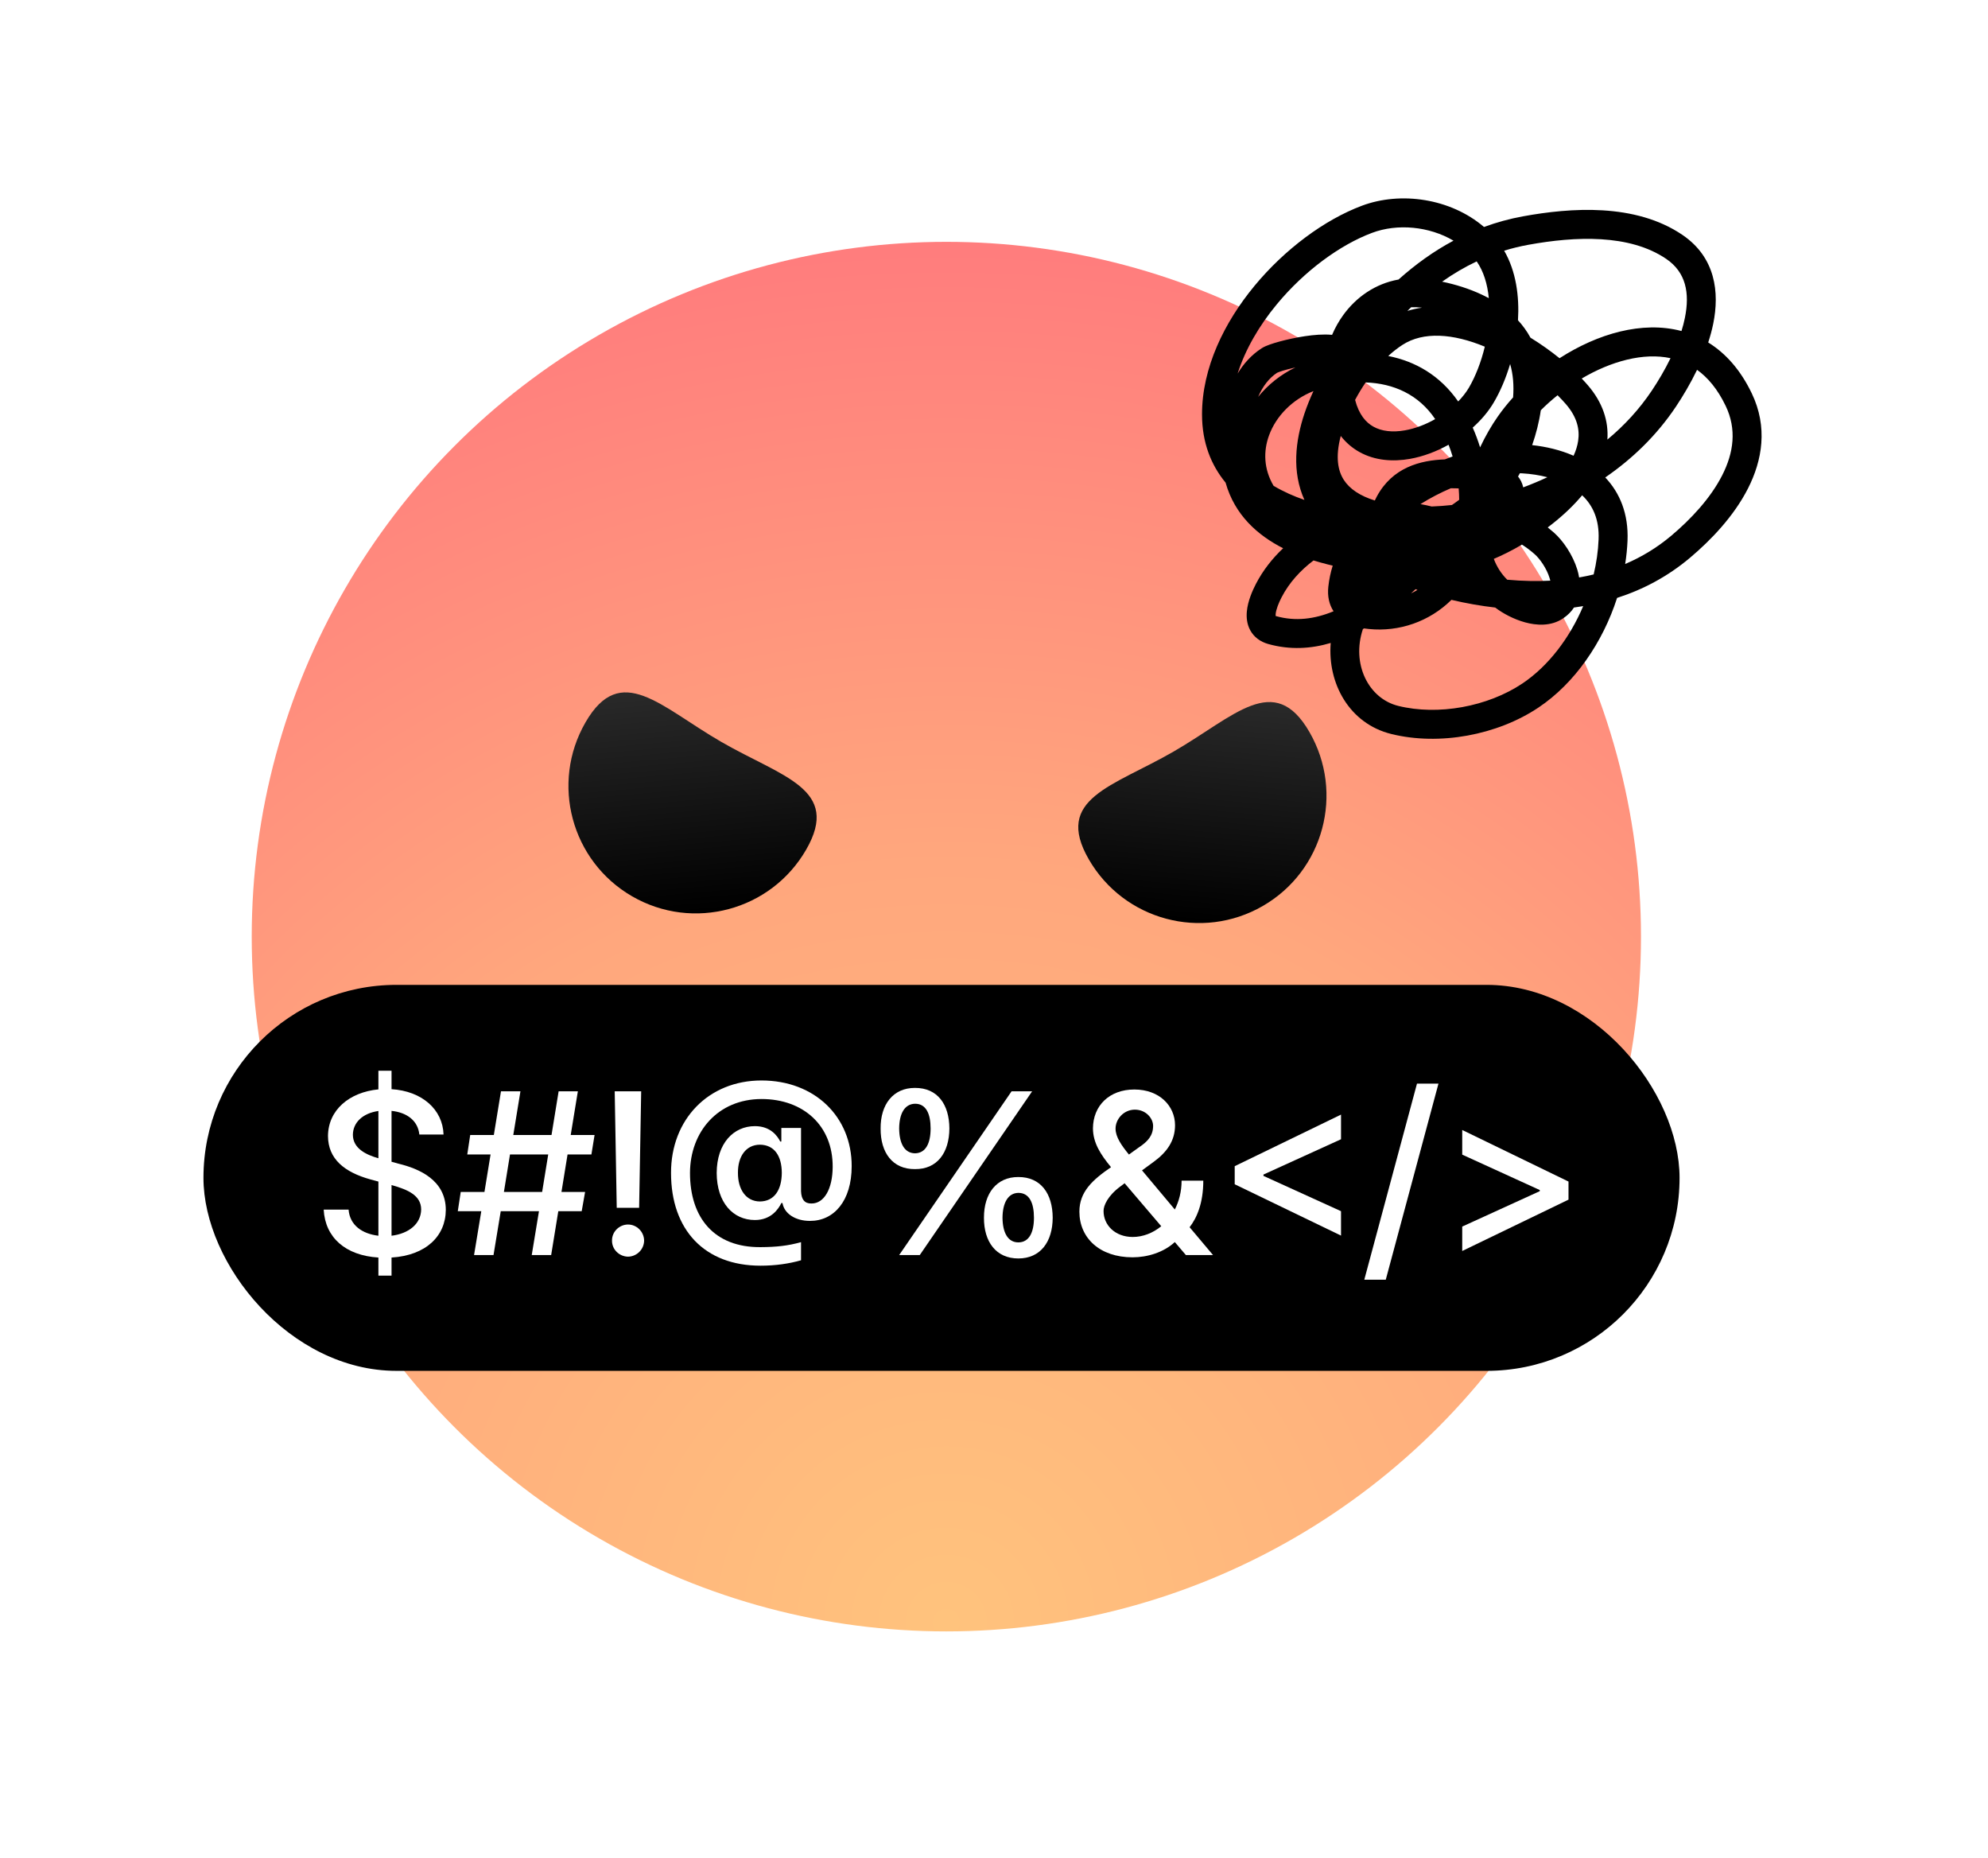 <svg width="61" height="57" viewBox="0 0 61 57" fill="none" xmlns="http://www.w3.org/2000/svg">
<g filter="url(#filter0_d_63_58)">
<mask id="path-1-outside-1_63_58" maskUnits="userSpaceOnUse" x="4.243" y="4.234" width="52" height="48" fill="black">
<rect fill="white" x="4.243" y="4.234" width="52" height="48"/>
<path fill-rule="evenodd" clip-rule="evenodd" d="M45.535 7.11C45.919 6.97 46.32 6.859 46.74 6.783C48.181 6.521 50.176 6.368 51.628 7.357C52.639 8.045 52.765 9.116 52.569 10.078C52.53 10.271 52.477 10.464 52.414 10.654C52.952 10.985 53.409 11.499 53.751 12.213C54.248 13.251 54.074 14.269 53.635 15.133C53.201 15.986 52.495 16.721 51.855 17.26C51.171 17.836 50.414 18.234 49.619 18.49C49.392 19.194 49.054 19.87 48.625 20.462C49.736 23.044 50.352 25.89 50.352 28.881C50.352 30.071 50.254 31.239 50.067 32.377C50.981 33.419 51.536 34.786 51.536 36.281C51.536 39.531 48.919 42.168 45.677 42.202C41.771 47.075 35.769 50.195 29.038 50.195C22.307 50.195 16.304 47.075 12.398 42.202H12.164C8.894 42.202 6.243 39.551 6.243 36.281C6.243 34.652 6.901 33.177 7.966 32.106C7.806 31.054 7.723 29.977 7.723 28.881C7.723 17.109 17.266 7.566 29.038 7.566C32.247 7.566 35.29 8.275 38.02 9.546C38.168 9.328 38.327 9.118 38.493 8.917C39.422 7.794 40.638 6.891 41.789 6.459C42.978 6.013 44.508 6.232 45.535 7.11ZM48.579 18.742C48.466 19.008 48.335 19.267 48.188 19.512C48.121 19.375 48.053 19.239 47.983 19.105C48.118 19.01 48.22 18.901 48.295 18.785C48.39 18.772 48.485 18.758 48.579 18.742ZM47.57 17.961C47.497 17.965 47.424 17.967 47.351 17.969C47.13 17.599 46.898 17.236 46.656 16.881C46.671 16.872 46.685 16.864 46.7 16.855C46.833 16.939 46.963 17.038 47.092 17.151C47.25 17.291 47.458 17.586 47.548 17.88C47.556 17.909 47.564 17.935 47.57 17.961ZM44.572 14.151C44.54 14.162 44.508 14.174 44.477 14.186C44.389 14.094 44.302 14.003 44.213 13.913C44.292 13.876 44.37 13.835 44.447 13.792C44.494 13.909 44.535 14.029 44.572 14.151ZM44.037 13.004C43.87 13.099 43.696 13.179 43.519 13.241C43.003 12.763 42.463 12.31 41.901 11.884L41.904 11.879C42.755 11.909 43.526 12.247 44.037 13.004ZM40.043 10.461C39.972 10.472 39.9 10.484 39.83 10.496C39.501 10.303 39.166 10.118 38.826 9.942C38.936 9.785 39.054 9.632 39.178 9.483C40.024 8.459 41.118 7.659 42.101 7.29C42.88 6.998 43.855 7.09 44.599 7.53C43.991 7.855 43.431 8.259 42.913 8.723C42.205 8.849 41.614 9.258 41.211 9.819C41.078 10.005 40.965 10.206 40.874 10.42L40.857 10.418C40.606 10.396 40.312 10.421 40.043 10.461ZM48.454 17.862C48.604 17.836 48.752 17.806 48.9 17.77C48.985 17.415 49.037 17.054 49.051 16.698C49.077 16.081 48.872 15.649 48.547 15.341C48.528 15.365 48.508 15.388 48.488 15.411C48.197 15.747 47.851 16.056 47.491 16.328C47.554 16.378 47.617 16.43 47.679 16.485C47.957 16.73 48.258 17.165 48.397 17.621C48.42 17.697 48.44 17.778 48.454 17.862ZM49.256 14.795C49.703 15.267 49.972 15.911 49.939 16.734C49.929 16.972 49.905 17.211 49.867 17.45C50.37 17.235 50.846 16.949 51.283 16.581C51.878 16.079 52.485 15.435 52.843 14.73C53.196 14.036 53.295 13.317 52.95 12.597C52.704 12.084 52.403 11.729 52.072 11.493C51.868 11.917 51.636 12.304 51.426 12.62C50.836 13.503 50.089 14.221 49.256 14.795ZM51.595 10.303C51.636 10.168 51.672 10.034 51.699 9.901C51.857 9.125 51.725 8.498 51.128 8.091C49.997 7.32 48.33 7.396 46.899 7.656C46.643 7.703 46.395 7.764 46.154 7.839C46.522 8.472 46.622 9.245 46.578 9.973C46.724 10.132 46.854 10.309 46.961 10.507C47.279 10.701 47.579 10.915 47.853 11.136C48.436 10.761 49.074 10.471 49.718 10.317C50.338 10.168 50.983 10.141 51.595 10.303ZM48.534 11.76C48.98 11.496 49.454 11.293 49.925 11.18C50.396 11.067 50.847 11.048 51.259 11.136C51.082 11.498 50.88 11.838 50.687 12.127C50.303 12.702 49.84 13.202 49.321 13.633C49.361 13.067 49.178 12.498 48.723 11.969C48.664 11.9 48.6 11.83 48.534 11.76ZM47.278 12.734C47.438 12.573 47.611 12.418 47.793 12.272C47.886 12.365 47.972 12.458 48.05 12.548C48.394 12.948 48.476 13.323 48.424 13.673C48.402 13.822 48.355 13.974 48.284 14.129C47.88 13.952 47.442 13.849 47.013 13.803C47.131 13.463 47.224 13.102 47.278 12.734ZM46.337 11.315C46.429 11.627 46.456 11.975 46.428 12.339C46.254 12.531 46.095 12.729 45.955 12.93C45.764 13.204 45.579 13.523 45.414 13.871C45.351 13.664 45.275 13.461 45.189 13.266C45.451 13.032 45.674 12.769 45.838 12.489C46.035 12.152 46.207 11.749 46.337 11.315ZM43.629 9.587C43.617 9.586 43.605 9.584 43.594 9.583C43.494 9.572 43.396 9.569 43.301 9.573C43.262 9.61 43.223 9.648 43.184 9.686C43.33 9.641 43.479 9.608 43.629 9.587ZM47.48 14.788C47.237 14.902 46.99 15.005 46.739 15.098C46.71 14.966 46.652 14.856 46.58 14.766C46.599 14.732 46.618 14.699 46.636 14.665C46.661 14.666 46.686 14.667 46.71 14.669C46.975 14.684 47.235 14.724 47.48 14.788ZM42.596 11.068C43.415 11.229 44.181 11.654 44.743 12.464C44.874 12.329 44.986 12.186 45.072 12.04C45.272 11.698 45.446 11.258 45.56 10.783C44.582 10.377 43.674 10.313 43.032 10.728C42.883 10.825 42.737 10.94 42.596 11.068ZM44.25 8.789C44.588 8.55 44.941 8.341 45.311 8.167C45.519 8.468 45.641 8.856 45.683 9.294C45.617 9.258 45.551 9.225 45.484 9.193C45.083 9.003 44.655 8.873 44.25 8.789Z"/>
</mask>
<path fill-rule="evenodd" clip-rule="evenodd" d="M45.535 7.11C45.919 6.97 46.32 6.859 46.74 6.783C48.181 6.521 50.176 6.368 51.628 7.357C52.639 8.045 52.765 9.116 52.569 10.078C52.53 10.271 52.477 10.464 52.414 10.654C52.952 10.985 53.409 11.499 53.751 12.213C54.248 13.251 54.074 14.269 53.635 15.133C53.201 15.986 52.495 16.721 51.855 17.26C51.171 17.836 50.414 18.234 49.619 18.49C49.392 19.194 49.054 19.87 48.625 20.462C49.736 23.044 50.352 25.89 50.352 28.881C50.352 30.071 50.254 31.239 50.067 32.377C50.981 33.419 51.536 34.786 51.536 36.281C51.536 39.531 48.919 42.168 45.677 42.202C41.771 47.075 35.769 50.195 29.038 50.195C22.307 50.195 16.304 47.075 12.398 42.202H12.164C8.894 42.202 6.243 39.551 6.243 36.281C6.243 34.652 6.901 33.177 7.966 32.106C7.806 31.054 7.723 29.977 7.723 28.881C7.723 17.109 17.266 7.566 29.038 7.566C32.247 7.566 35.29 8.275 38.02 9.546C38.168 9.328 38.327 9.118 38.493 8.917C39.422 7.794 40.638 6.891 41.789 6.459C42.978 6.013 44.508 6.232 45.535 7.11ZM48.579 18.742C48.466 19.008 48.335 19.267 48.188 19.512C48.121 19.375 48.053 19.239 47.983 19.105C48.118 19.01 48.22 18.901 48.295 18.785C48.39 18.772 48.485 18.758 48.579 18.742ZM47.57 17.961C47.497 17.965 47.424 17.967 47.351 17.969C47.13 17.599 46.898 17.236 46.656 16.881C46.671 16.872 46.685 16.864 46.7 16.855C46.833 16.939 46.963 17.038 47.092 17.151C47.25 17.291 47.458 17.586 47.548 17.88C47.556 17.909 47.564 17.935 47.57 17.961ZM44.572 14.151C44.54 14.162 44.508 14.174 44.477 14.186C44.389 14.094 44.302 14.003 44.213 13.913C44.292 13.876 44.37 13.835 44.447 13.792C44.494 13.909 44.535 14.029 44.572 14.151ZM44.037 13.004C43.87 13.099 43.696 13.179 43.519 13.241C43.003 12.763 42.463 12.31 41.901 11.884L41.904 11.879C42.755 11.909 43.526 12.247 44.037 13.004ZM40.043 10.461C39.972 10.472 39.9 10.484 39.83 10.496C39.501 10.303 39.166 10.118 38.826 9.942C38.936 9.785 39.054 9.632 39.178 9.483C40.024 8.459 41.118 7.659 42.101 7.29C42.88 6.998 43.855 7.09 44.599 7.53C43.991 7.855 43.431 8.259 42.913 8.723C42.205 8.849 41.614 9.258 41.211 9.819C41.078 10.005 40.965 10.206 40.874 10.42L40.857 10.418C40.606 10.396 40.312 10.421 40.043 10.461ZM48.454 17.862C48.604 17.836 48.752 17.806 48.9 17.77C48.985 17.415 49.037 17.054 49.051 16.698C49.077 16.081 48.872 15.649 48.547 15.341C48.528 15.365 48.508 15.388 48.488 15.411C48.197 15.747 47.851 16.056 47.491 16.328C47.554 16.378 47.617 16.43 47.679 16.485C47.957 16.73 48.258 17.165 48.397 17.621C48.42 17.697 48.44 17.778 48.454 17.862ZM49.256 14.795C49.703 15.267 49.972 15.911 49.939 16.734C49.929 16.972 49.905 17.211 49.867 17.45C50.37 17.235 50.846 16.949 51.283 16.581C51.878 16.079 52.485 15.435 52.843 14.73C53.196 14.036 53.295 13.317 52.95 12.597C52.704 12.084 52.403 11.729 52.072 11.493C51.868 11.917 51.636 12.304 51.426 12.62C50.836 13.503 50.089 14.221 49.256 14.795ZM51.595 10.303C51.636 10.168 51.672 10.034 51.699 9.901C51.857 9.125 51.725 8.498 51.128 8.091C49.997 7.32 48.33 7.396 46.899 7.656C46.643 7.703 46.395 7.764 46.154 7.839C46.522 8.472 46.622 9.245 46.578 9.973C46.724 10.132 46.854 10.309 46.961 10.507C47.279 10.701 47.579 10.915 47.853 11.136C48.436 10.761 49.074 10.471 49.718 10.317C50.338 10.168 50.983 10.141 51.595 10.303ZM48.534 11.76C48.98 11.496 49.454 11.293 49.925 11.18C50.396 11.067 50.847 11.048 51.259 11.136C51.082 11.498 50.88 11.838 50.687 12.127C50.303 12.702 49.84 13.202 49.321 13.633C49.361 13.067 49.178 12.498 48.723 11.969C48.664 11.9 48.6 11.83 48.534 11.76ZM47.278 12.734C47.438 12.573 47.611 12.418 47.793 12.272C47.886 12.365 47.972 12.458 48.05 12.548C48.394 12.948 48.476 13.323 48.424 13.673C48.402 13.822 48.355 13.974 48.284 14.129C47.88 13.952 47.442 13.849 47.013 13.803C47.131 13.463 47.224 13.102 47.278 12.734ZM46.337 11.315C46.429 11.627 46.456 11.975 46.428 12.339C46.254 12.531 46.095 12.729 45.955 12.93C45.764 13.204 45.579 13.523 45.414 13.871C45.351 13.664 45.275 13.461 45.189 13.266C45.451 13.032 45.674 12.769 45.838 12.489C46.035 12.152 46.207 11.749 46.337 11.315ZM43.629 9.587C43.617 9.586 43.605 9.584 43.594 9.583C43.494 9.572 43.396 9.569 43.301 9.573C43.262 9.61 43.223 9.648 43.184 9.686C43.33 9.641 43.479 9.608 43.629 9.587ZM47.48 14.788C47.237 14.902 46.99 15.005 46.739 15.098C46.71 14.966 46.652 14.856 46.58 14.766C46.599 14.732 46.618 14.699 46.636 14.665C46.661 14.666 46.686 14.667 46.71 14.669C46.975 14.684 47.235 14.724 47.48 14.788ZM42.596 11.068C43.415 11.229 44.181 11.654 44.743 12.464C44.874 12.329 44.986 12.186 45.072 12.04C45.272 11.698 45.446 11.258 45.56 10.783C44.582 10.377 43.674 10.313 43.032 10.728C42.883 10.825 42.737 10.94 42.596 11.068ZM44.25 8.789C44.588 8.55 44.941 8.341 45.311 8.167C45.519 8.468 45.641 8.856 45.683 9.294C45.617 9.258 45.551 9.225 45.484 9.193C45.083 9.003 44.655 8.873 44.25 8.789Z" fill="white"/>
<path fill-rule="evenodd" clip-rule="evenodd" d="M45.535 7.11C45.919 6.97 46.32 6.859 46.74 6.783C48.181 6.521 50.176 6.368 51.628 7.357C52.639 8.045 52.765 9.116 52.569 10.078C52.53 10.271 52.477 10.464 52.414 10.654C52.952 10.985 53.409 11.499 53.751 12.213C54.248 13.251 54.074 14.269 53.635 15.133C53.201 15.986 52.495 16.721 51.855 17.26C51.171 17.836 50.414 18.234 49.619 18.49C49.392 19.194 49.054 19.87 48.625 20.462C49.736 23.044 50.352 25.89 50.352 28.881C50.352 30.071 50.254 31.239 50.067 32.377C50.981 33.419 51.536 34.786 51.536 36.281C51.536 39.531 48.919 42.168 45.677 42.202C41.771 47.075 35.769 50.195 29.038 50.195C22.307 50.195 16.304 47.075 12.398 42.202H12.164C8.894 42.202 6.243 39.551 6.243 36.281C6.243 34.652 6.901 33.177 7.966 32.106C7.806 31.054 7.723 29.977 7.723 28.881C7.723 17.109 17.266 7.566 29.038 7.566C32.247 7.566 35.29 8.275 38.02 9.546C38.168 9.328 38.327 9.118 38.493 8.917C39.422 7.794 40.638 6.891 41.789 6.459C42.978 6.013 44.508 6.232 45.535 7.11ZM48.579 18.742C48.466 19.008 48.335 19.267 48.188 19.512C48.121 19.375 48.053 19.239 47.983 19.105C48.118 19.01 48.22 18.901 48.295 18.785C48.39 18.772 48.485 18.758 48.579 18.742ZM47.57 17.961C47.497 17.965 47.424 17.967 47.351 17.969C47.13 17.599 46.898 17.236 46.656 16.881C46.671 16.872 46.685 16.864 46.7 16.855C46.833 16.939 46.963 17.038 47.092 17.151C47.25 17.291 47.458 17.586 47.548 17.88C47.556 17.909 47.564 17.935 47.57 17.961ZM44.572 14.151C44.54 14.162 44.508 14.174 44.477 14.186C44.389 14.094 44.302 14.003 44.213 13.913C44.292 13.876 44.37 13.835 44.447 13.792C44.494 13.909 44.535 14.029 44.572 14.151ZM44.037 13.004C43.87 13.099 43.696 13.179 43.519 13.241C43.003 12.763 42.463 12.31 41.901 11.884L41.904 11.879C42.755 11.909 43.526 12.247 44.037 13.004ZM40.043 10.461C39.972 10.472 39.9 10.484 39.83 10.496C39.501 10.303 39.166 10.118 38.826 9.942C38.936 9.785 39.054 9.632 39.178 9.483C40.024 8.459 41.118 7.659 42.101 7.29C42.88 6.998 43.855 7.09 44.599 7.53C43.991 7.855 43.431 8.259 42.913 8.723C42.205 8.849 41.614 9.258 41.211 9.819C41.078 10.005 40.965 10.206 40.874 10.42L40.857 10.418C40.606 10.396 40.312 10.421 40.043 10.461ZM48.454 17.862C48.604 17.836 48.752 17.806 48.9 17.77C48.985 17.415 49.037 17.054 49.051 16.698C49.077 16.081 48.872 15.649 48.547 15.341C48.528 15.365 48.508 15.388 48.488 15.411C48.197 15.747 47.851 16.056 47.491 16.328C47.554 16.378 47.617 16.43 47.679 16.485C47.957 16.73 48.258 17.165 48.397 17.621C48.42 17.697 48.44 17.778 48.454 17.862ZM49.256 14.795C49.703 15.267 49.972 15.911 49.939 16.734C49.929 16.972 49.905 17.211 49.867 17.45C50.37 17.235 50.846 16.949 51.283 16.581C51.878 16.079 52.485 15.435 52.843 14.73C53.196 14.036 53.295 13.317 52.95 12.597C52.704 12.084 52.403 11.729 52.072 11.493C51.868 11.917 51.636 12.304 51.426 12.62C50.836 13.503 50.089 14.221 49.256 14.795ZM51.595 10.303C51.636 10.168 51.672 10.034 51.699 9.901C51.857 9.125 51.725 8.498 51.128 8.091C49.997 7.32 48.33 7.396 46.899 7.656C46.643 7.703 46.395 7.764 46.154 7.839C46.522 8.472 46.622 9.245 46.578 9.973C46.724 10.132 46.854 10.309 46.961 10.507C47.279 10.701 47.579 10.915 47.853 11.136C48.436 10.761 49.074 10.471 49.718 10.317C50.338 10.168 50.983 10.141 51.595 10.303ZM48.534 11.76C48.98 11.496 49.454 11.293 49.925 11.18C50.396 11.067 50.847 11.048 51.259 11.136C51.082 11.498 50.88 11.838 50.687 12.127C50.303 12.702 49.84 13.202 49.321 13.633C49.361 13.067 49.178 12.498 48.723 11.969C48.664 11.9 48.6 11.83 48.534 11.76ZM47.278 12.734C47.438 12.573 47.611 12.418 47.793 12.272C47.886 12.365 47.972 12.458 48.05 12.548C48.394 12.948 48.476 13.323 48.424 13.673C48.402 13.822 48.355 13.974 48.284 14.129C47.88 13.952 47.442 13.849 47.013 13.803C47.131 13.463 47.224 13.102 47.278 12.734ZM46.337 11.315C46.429 11.627 46.456 11.975 46.428 12.339C46.254 12.531 46.095 12.729 45.955 12.93C45.764 13.204 45.579 13.523 45.414 13.871C45.351 13.664 45.275 13.461 45.189 13.266C45.451 13.032 45.674 12.769 45.838 12.489C46.035 12.152 46.207 11.749 46.337 11.315ZM43.629 9.587C43.617 9.586 43.605 9.584 43.594 9.583C43.494 9.572 43.396 9.569 43.301 9.573C43.262 9.61 43.223 9.648 43.184 9.686C43.33 9.641 43.479 9.608 43.629 9.587ZM47.48 14.788C47.237 14.902 46.99 15.005 46.739 15.098C46.71 14.966 46.652 14.856 46.58 14.766C46.599 14.732 46.618 14.699 46.636 14.665C46.661 14.666 46.686 14.667 46.71 14.669C46.975 14.684 47.235 14.724 47.48 14.788ZM42.596 11.068C43.415 11.229 44.181 11.654 44.743 12.464C44.874 12.329 44.986 12.186 45.072 12.04C45.272 11.698 45.446 11.258 45.56 10.783C44.582 10.377 43.674 10.313 43.032 10.728C42.883 10.825 42.737 10.94 42.596 11.068ZM44.25 8.789C44.588 8.55 44.941 8.341 45.311 8.167C45.519 8.468 45.641 8.856 45.683 9.294C45.617 9.258 45.551 9.225 45.484 9.193C45.083 9.003 44.655 8.873 44.25 8.789Z" stroke="white" stroke-width="4" stroke-linejoin="round" mask="url(#path-1-outside-1_63_58)"/>
</g>
<circle cx="29.038" cy="28.733" r="21.314" fill="url(#paint0_radial_63_58)"/>
<path d="M40.178 22.455C41.257 24.324 40.617 26.714 38.748 27.793C36.879 28.872 34.489 28.232 33.409 26.363C32.33 24.494 34.143 24.134 36.012 23.055C37.881 21.976 39.099 20.586 40.178 22.455Z" fill="url(#paint1_linear_63_58)"/>
<path d="M17.966 22.159C16.887 24.028 17.528 26.418 19.397 27.497C21.266 28.576 23.656 27.936 24.735 26.067C25.814 24.198 24.001 23.838 22.132 22.759C20.263 21.68 19.046 20.29 17.966 22.159Z" fill="url(#paint2_linear_63_58)"/>
<rect x="6.243" y="30.213" width="45.293" height="11.841" rx="5.921" fill="black"/>
<path fill-rule="evenodd" clip-rule="evenodd" d="M45.535 6.963C45.919 6.822 46.32 6.711 46.74 6.635C48.181 6.373 50.176 6.22 51.628 7.209C52.639 7.898 52.765 8.968 52.569 9.93C52.53 10.123 52.477 10.316 52.415 10.506C52.952 10.838 53.409 11.352 53.751 12.066C54.249 13.103 54.075 14.121 53.635 14.985C53.201 15.839 52.495 16.573 51.855 17.112C51.171 17.688 50.414 18.087 49.619 18.342C49.181 19.704 48.324 20.96 47.203 21.708C45.936 22.554 44.163 22.881 42.691 22.517C41.402 22.199 40.731 20.963 40.832 19.724C40.231 19.903 39.584 19.945 38.91 19.755C38.672 19.687 38.479 19.547 38.363 19.336C38.256 19.14 38.243 18.93 38.258 18.762C38.287 18.435 38.436 18.108 38.535 17.916C38.754 17.493 39.043 17.129 39.372 16.819C38.587 16.42 37.886 15.798 37.606 14.806C37.164 14.269 36.883 13.583 36.883 12.711C36.883 11.283 37.566 9.89 38.493 8.769C39.422 7.646 40.638 6.743 41.789 6.311C42.978 5.865 44.508 6.084 45.535 6.963ZM37.975 11.461C38.21 10.72 38.634 9.992 39.178 9.335C40.025 8.311 41.118 7.511 42.101 7.143C42.88 6.851 43.855 6.943 44.599 7.383C43.991 7.707 43.432 8.111 42.913 8.575C42.205 8.701 41.615 9.111 41.211 9.672C41.078 9.857 40.965 10.059 40.874 10.272C40.868 10.272 40.863 10.271 40.857 10.271C40.606 10.248 40.312 10.273 40.043 10.313C39.768 10.354 39.492 10.415 39.267 10.476C39.155 10.506 39.051 10.538 38.964 10.569C38.888 10.596 38.79 10.634 38.713 10.684C38.4 10.886 38.158 11.157 37.975 11.461ZM40.304 17.193C39.899 17.5 39.556 17.876 39.324 18.324C39.235 18.497 39.155 18.695 39.142 18.84C39.14 18.867 39.141 18.885 39.142 18.897C39.145 18.898 39.148 18.899 39.152 18.9C39.749 19.069 40.339 18.993 40.919 18.752C40.784 18.546 40.726 18.29 40.759 17.995C40.783 17.773 40.829 17.559 40.893 17.352C40.838 17.339 40.783 17.326 40.728 17.312C40.589 17.277 40.447 17.237 40.304 17.193ZM41.855 19.278C41.843 19.285 41.831 19.292 41.819 19.299C41.463 20.363 41.986 21.428 42.904 21.655C44.127 21.957 45.645 21.681 46.71 20.97C47.507 20.437 48.165 19.572 48.579 18.594C48.485 18.61 48.39 18.624 48.296 18.637C48.218 18.757 48.112 18.869 47.97 18.965C47.589 19.227 47.13 19.184 46.795 19.092C46.446 18.996 46.114 18.817 45.89 18.646C45.886 18.644 45.883 18.641 45.879 18.638C45.444 18.588 44.991 18.51 44.536 18.402C43.861 19.069 42.932 19.39 42.002 19.296C41.955 19.292 41.906 19.286 41.855 19.278ZM47.57 17.813C47.366 17.824 47.16 17.827 46.953 17.823C46.728 17.819 46.492 17.806 46.248 17.784C46.063 17.601 45.928 17.386 45.836 17.145C46.097 17.035 46.394 16.888 46.7 16.707C46.833 16.792 46.964 16.89 47.092 17.003C47.25 17.143 47.458 17.438 47.548 17.733C47.557 17.761 47.564 17.788 47.57 17.813ZM48.454 17.715C48.604 17.689 48.753 17.658 48.9 17.622C48.985 17.267 49.037 16.907 49.051 16.55C49.077 15.933 48.872 15.501 48.547 15.194C48.528 15.217 48.508 15.24 48.488 15.263C48.197 15.6 47.851 15.909 47.491 16.18C47.554 16.23 47.617 16.282 47.679 16.337C47.958 16.583 48.258 17.017 48.398 17.474C48.421 17.549 48.44 17.63 48.454 17.715ZM49.256 14.647C49.704 15.119 49.973 15.764 49.939 16.587C49.929 16.824 49.905 17.063 49.867 17.302C50.37 17.088 50.846 16.801 51.283 16.433C51.878 15.932 52.485 15.287 52.843 14.583C53.197 13.889 53.295 13.169 52.95 12.45C52.704 11.937 52.403 11.582 52.073 11.345C51.868 11.769 51.637 12.156 51.426 12.472C50.836 13.355 50.09 14.073 49.256 14.647ZM51.595 10.155C51.637 10.021 51.672 9.886 51.699 9.753C51.857 8.977 51.725 8.35 51.128 7.943C49.997 7.173 48.33 7.249 46.899 7.509C46.644 7.555 46.395 7.616 46.154 7.691C46.522 8.325 46.622 9.098 46.578 9.825C46.724 9.984 46.854 10.161 46.961 10.359C47.279 10.554 47.579 10.768 47.853 10.989C48.436 10.614 49.074 10.323 49.718 10.169C50.338 10.02 50.983 9.993 51.595 10.155ZM48.534 11.612C48.98 11.349 49.454 11.146 49.925 11.033C50.396 10.92 50.847 10.9 51.259 10.988C51.083 11.35 50.88 11.69 50.687 11.979C50.303 12.554 49.84 13.054 49.321 13.485C49.361 12.919 49.179 12.35 48.724 11.821C48.664 11.752 48.601 11.682 48.534 11.612ZM47.278 12.586C47.438 12.425 47.611 12.271 47.793 12.125C47.886 12.218 47.972 12.31 48.05 12.4C48.395 12.801 48.476 13.175 48.424 13.525C48.402 13.674 48.355 13.827 48.284 13.981C47.88 13.804 47.442 13.701 47.013 13.655C47.131 13.316 47.225 12.954 47.278 12.586ZM46.337 11.167C46.429 11.48 46.456 11.827 46.428 12.191C46.254 12.383 46.095 12.582 45.955 12.783C45.764 13.056 45.579 13.376 45.415 13.724C45.351 13.516 45.276 13.313 45.189 13.118C45.451 12.884 45.674 12.621 45.838 12.341C46.036 12.004 46.208 11.601 46.337 11.167ZM43.63 9.44C43.618 9.438 43.606 9.437 43.594 9.435C43.494 9.424 43.396 9.421 43.301 9.425C43.262 9.462 43.223 9.5 43.184 9.538C43.33 9.493 43.479 9.46 43.63 9.44ZM39.749 11.271C39.661 11.291 39.577 11.312 39.5 11.333C39.403 11.359 39.321 11.384 39.261 11.406C39.208 11.425 39.188 11.435 39.187 11.435C38.94 11.597 38.745 11.852 38.605 12.175C38.908 11.8 39.299 11.488 39.749 11.271ZM43.296 18.203C43.364 18.171 43.43 18.135 43.494 18.096C43.474 18.089 43.455 18.082 43.435 18.075C43.39 18.118 43.343 18.16 43.296 18.203ZM47.48 14.64C47.237 14.754 46.99 14.857 46.739 14.951C46.71 14.818 46.652 14.708 46.58 14.618C46.599 14.585 46.618 14.551 46.636 14.518C46.661 14.518 46.686 14.52 46.71 14.521C46.975 14.536 47.235 14.576 47.48 14.64ZM44.572 14.003C44.535 13.881 44.494 13.761 44.448 13.644C44.071 13.854 43.664 14.006 43.263 14.077C42.745 14.168 42.193 14.133 41.716 13.868C41.494 13.745 41.301 13.58 41.14 13.374C40.967 14.029 41.057 14.446 41.233 14.721C41.413 15.001 41.734 15.214 42.185 15.354C42.204 15.314 42.224 15.274 42.245 15.234C42.727 14.338 43.578 14.12 44.334 14.093C44.413 14.061 44.493 14.031 44.572 14.003ZM41.58 12.268C41.698 12.72 41.913 12.963 42.146 13.091C42.395 13.229 42.726 13.27 43.108 13.202C43.423 13.147 43.743 13.024 44.037 12.857C43.527 12.099 42.755 11.761 41.904 11.732C41.787 11.903 41.678 12.084 41.58 12.268ZM40.302 11.998C39.654 12.253 39.156 12.766 38.941 13.352C38.762 13.838 38.773 14.384 39.078 14.903C39.225 14.991 39.381 15.071 39.545 15.146C39.7 15.216 39.861 15.279 40.025 15.336C39.636 14.474 39.746 13.522 40.027 12.684C40.106 12.45 40.199 12.221 40.302 11.998ZM44.758 14.983C44.738 14.982 44.718 14.982 44.7 14.981C44.638 14.979 44.577 14.978 44.518 14.978C44.201 15.113 43.886 15.276 43.586 15.465C43.702 15.485 43.818 15.509 43.931 15.538C44.142 15.53 44.35 15.514 44.551 15.492C44.627 15.44 44.702 15.387 44.774 15.332C44.773 15.216 44.768 15.099 44.758 14.983ZM42.597 10.921C43.415 11.081 44.181 11.507 44.743 12.316C44.874 12.181 44.986 12.039 45.072 11.893C45.272 11.551 45.446 11.11 45.56 10.635C44.582 10.23 43.674 10.165 43.033 10.58C42.883 10.677 42.737 10.792 42.597 10.921ZM44.25 8.641C44.588 8.402 44.941 8.194 45.311 8.019C45.52 8.32 45.641 8.708 45.683 9.146C45.617 9.111 45.551 9.077 45.484 9.046C45.083 8.855 44.656 8.725 44.25 8.641Z" fill="black"/>
<path d="M48.128 36.802L44.867 38.377V37.628L47.246 36.542V36.507L44.867 35.421V34.665L48.128 36.247V36.802Z" fill="white"/>
<path d="M44.138 33.243L42.521 39.258H41.862L43.479 33.243H44.138Z" fill="white"/>
<path d="M37.886 36.33V35.775L41.148 34.193V34.949L38.768 36.032V36.073L41.148 37.156V37.905L37.886 36.33Z" fill="white"/>
<path d="M34.751 38.571C33.741 38.571 33.12 37.975 33.12 37.17C33.12 36.566 33.516 36.198 34.091 35.806C33.772 35.418 33.54 35.064 33.536 34.617C33.54 33.919 34.039 33.423 34.806 33.423C35.58 33.423 36.055 33.93 36.055 34.519C36.055 34.998 35.805 35.349 35.389 35.65L35.042 35.904L36.048 37.104C36.176 36.854 36.256 36.556 36.256 36.219H36.922C36.922 36.916 36.721 37.364 36.502 37.648L37.221 38.502H36.388L36.048 38.103C35.705 38.422 35.205 38.571 34.751 38.571ZM33.862 37.149C33.859 37.579 34.213 37.947 34.758 37.947C35.063 37.947 35.375 37.829 35.632 37.617L34.508 36.299L34.383 36.393C33.987 36.684 33.859 36.989 33.862 37.149ZM34.23 34.623C34.23 34.88 34.411 35.137 34.64 35.418L34.945 35.199C35.219 35.019 35.382 34.835 35.382 34.54C35.382 34.304 35.16 34.041 34.82 34.041C34.473 34.044 34.23 34.336 34.23 34.623Z" fill="white"/>
<path d="M28.076 35.865C27.389 35.872 27.015 35.362 27.021 34.617C27.015 33.881 27.407 33.371 28.076 33.374C28.767 33.371 29.127 33.881 29.131 34.617C29.127 35.366 28.753 35.872 28.076 35.865ZM27.59 38.502L31.039 33.479H31.67L28.222 38.502H27.59ZM27.59 34.617C27.594 35.078 27.753 35.376 28.076 35.38C28.402 35.376 28.555 35.078 28.555 34.617C28.555 34.166 28.413 33.857 28.076 33.86C27.753 33.867 27.594 34.169 27.59 34.617ZM30.192 37.357C30.189 36.615 30.577 36.105 31.247 36.108C31.934 36.105 32.298 36.615 32.301 37.357C32.298 38.099 31.923 38.606 31.247 38.606C30.564 38.606 30.189 38.096 30.192 37.357ZM30.761 37.357C30.765 37.812 30.924 38.113 31.247 38.113C31.573 38.113 31.726 37.812 31.726 37.357C31.726 36.899 31.583 36.594 31.247 36.594C30.928 36.601 30.765 36.903 30.761 37.357Z" fill="white"/>
<path d="M23.164 37.427C22.494 37.427 21.994 36.892 21.991 35.983C21.994 35.071 22.511 34.547 23.164 34.547C23.642 34.547 23.854 34.846 23.941 35.019H23.975V34.603H24.579V36.545C24.589 36.799 24.69 36.923 24.898 36.92C25.29 36.923 25.547 36.469 25.55 35.796C25.557 34.54 24.659 33.715 23.365 33.715C22.029 33.718 21.176 34.717 21.172 35.983C21.172 37.361 21.918 38.27 23.337 38.259C23.826 38.256 24.173 38.218 24.579 38.106V38.662C24.215 38.766 23.795 38.828 23.337 38.828C21.62 38.828 20.59 37.732 20.59 35.983C20.586 34.343 21.738 33.146 23.365 33.146C25.009 33.146 26.137 34.27 26.133 35.775C26.133 36.84 25.589 37.458 24.85 37.454C24.399 37.454 24.062 37.225 24.01 36.906H23.975C23.889 37.083 23.667 37.427 23.164 37.427ZM22.643 35.977C22.64 36.48 22.883 36.854 23.316 36.858C23.757 36.854 23.986 36.507 23.989 35.977C23.986 35.46 23.76 35.12 23.316 35.116C22.879 35.12 22.64 35.487 22.643 35.977Z" fill="white"/>
<path d="M19.674 33.479L19.611 37.052H18.924L18.862 33.479H19.674ZM18.779 38.058C18.775 37.788 19.001 37.565 19.271 37.565C19.539 37.565 19.761 37.788 19.764 38.058C19.761 38.329 19.539 38.547 19.271 38.551C19.001 38.547 18.775 38.329 18.779 38.058Z" fill="white"/>
<path d="M16.316 38.502L16.538 37.156H15.365L15.143 38.502H14.546L14.768 37.156H14.047L14.137 36.566H14.865L15.053 35.415H14.338L14.428 34.818H15.153L15.372 33.479H15.969L15.75 34.818H16.923L17.141 33.479H17.731L17.512 34.818H18.244L18.147 35.415H17.415L17.228 36.566H17.953L17.849 37.156H17.131L16.912 38.502H16.316ZM15.462 36.566H16.635L16.822 35.415H15.649L15.462 36.566Z" fill="white"/>
<path d="M11.611 39.133V38.578C10.605 38.516 9.978 37.968 9.932 37.107H10.696C10.734 37.593 11.119 37.85 11.611 37.909V36.247L11.376 36.184C10.567 35.962 10.068 35.553 10.064 34.852C10.068 34.054 10.716 33.506 11.611 33.419V32.847H12.014V33.413C12.947 33.471 13.585 34.033 13.61 34.804H12.867C12.826 34.387 12.493 34.127 12.014 34.079V35.64L12.229 35.699C12.871 35.855 13.676 36.205 13.679 37.114C13.676 37.916 13.075 38.512 12.014 38.578V39.133H11.611ZM10.828 34.811C10.828 35.234 11.24 35.428 11.611 35.532V34.082C11.126 34.151 10.831 34.439 10.828 34.811ZM12.014 37.909C12.548 37.843 12.919 37.541 12.923 37.1C12.919 36.674 12.524 36.497 12.014 36.354V37.909Z" fill="white"/>
<defs>
<filter id="filter0_d_63_58" x="0.243" y="0.235" width="59.81" height="55.96" filterUnits="userSpaceOnUse" color-interpolation-filters="sRGB">
<feFlood flood-opacity="0" result="BackgroundImageFix"/>
<feColorMatrix in="SourceAlpha" type="matrix" values="0 0 0 0 0 0 0 0 0 0 0 0 0 0 0 0 0 0 127 0" result="hardAlpha"/>
<feOffset/>
<feGaussianBlur stdDeviation="2"/>
<feComposite in2="hardAlpha" operator="out"/>
<feColorMatrix type="matrix" values="0 0 0 0 0 0 0 0 0 0 0 0 0 0 0 0 0 0 0.6 0"/>
<feBlend mode="normal" in2="BackgroundImageFix" result="effect1_dropShadow_63_58"/>
<feBlend mode="normal" in="SourceGraphic" in2="effect1_dropShadow_63_58" result="shape"/>
</filter>
<radialGradient id="paint0_radial_63_58" cx="0" cy="0" r="1" gradientUnits="userSpaceOnUse" gradientTransform="translate(29.038 50.047) rotate(-90) scale(42.629)">
<stop stop-color="#FFC37D"/>
<stop offset="0.553" stop-color="#FFA77D"/>
<stop offset="1" stop-color="#FF7D7D"/>
</radialGradient>
<linearGradient id="paint1_linear_63_58" x1="35.065" y1="28.114" x2="35.734" y2="20.46" gradientUnits="userSpaceOnUse">
<stop/>
<stop offset="1" stop-color="#2E2E2E"/>
</linearGradient>
<linearGradient id="paint2_linear_63_58" x1="23.079" y1="27.818" x2="22.411" y2="20.164" gradientUnits="userSpaceOnUse">
<stop/>
<stop offset="1" stop-color="#2E2E2E"/>
</linearGradient>
</defs>
</svg>
